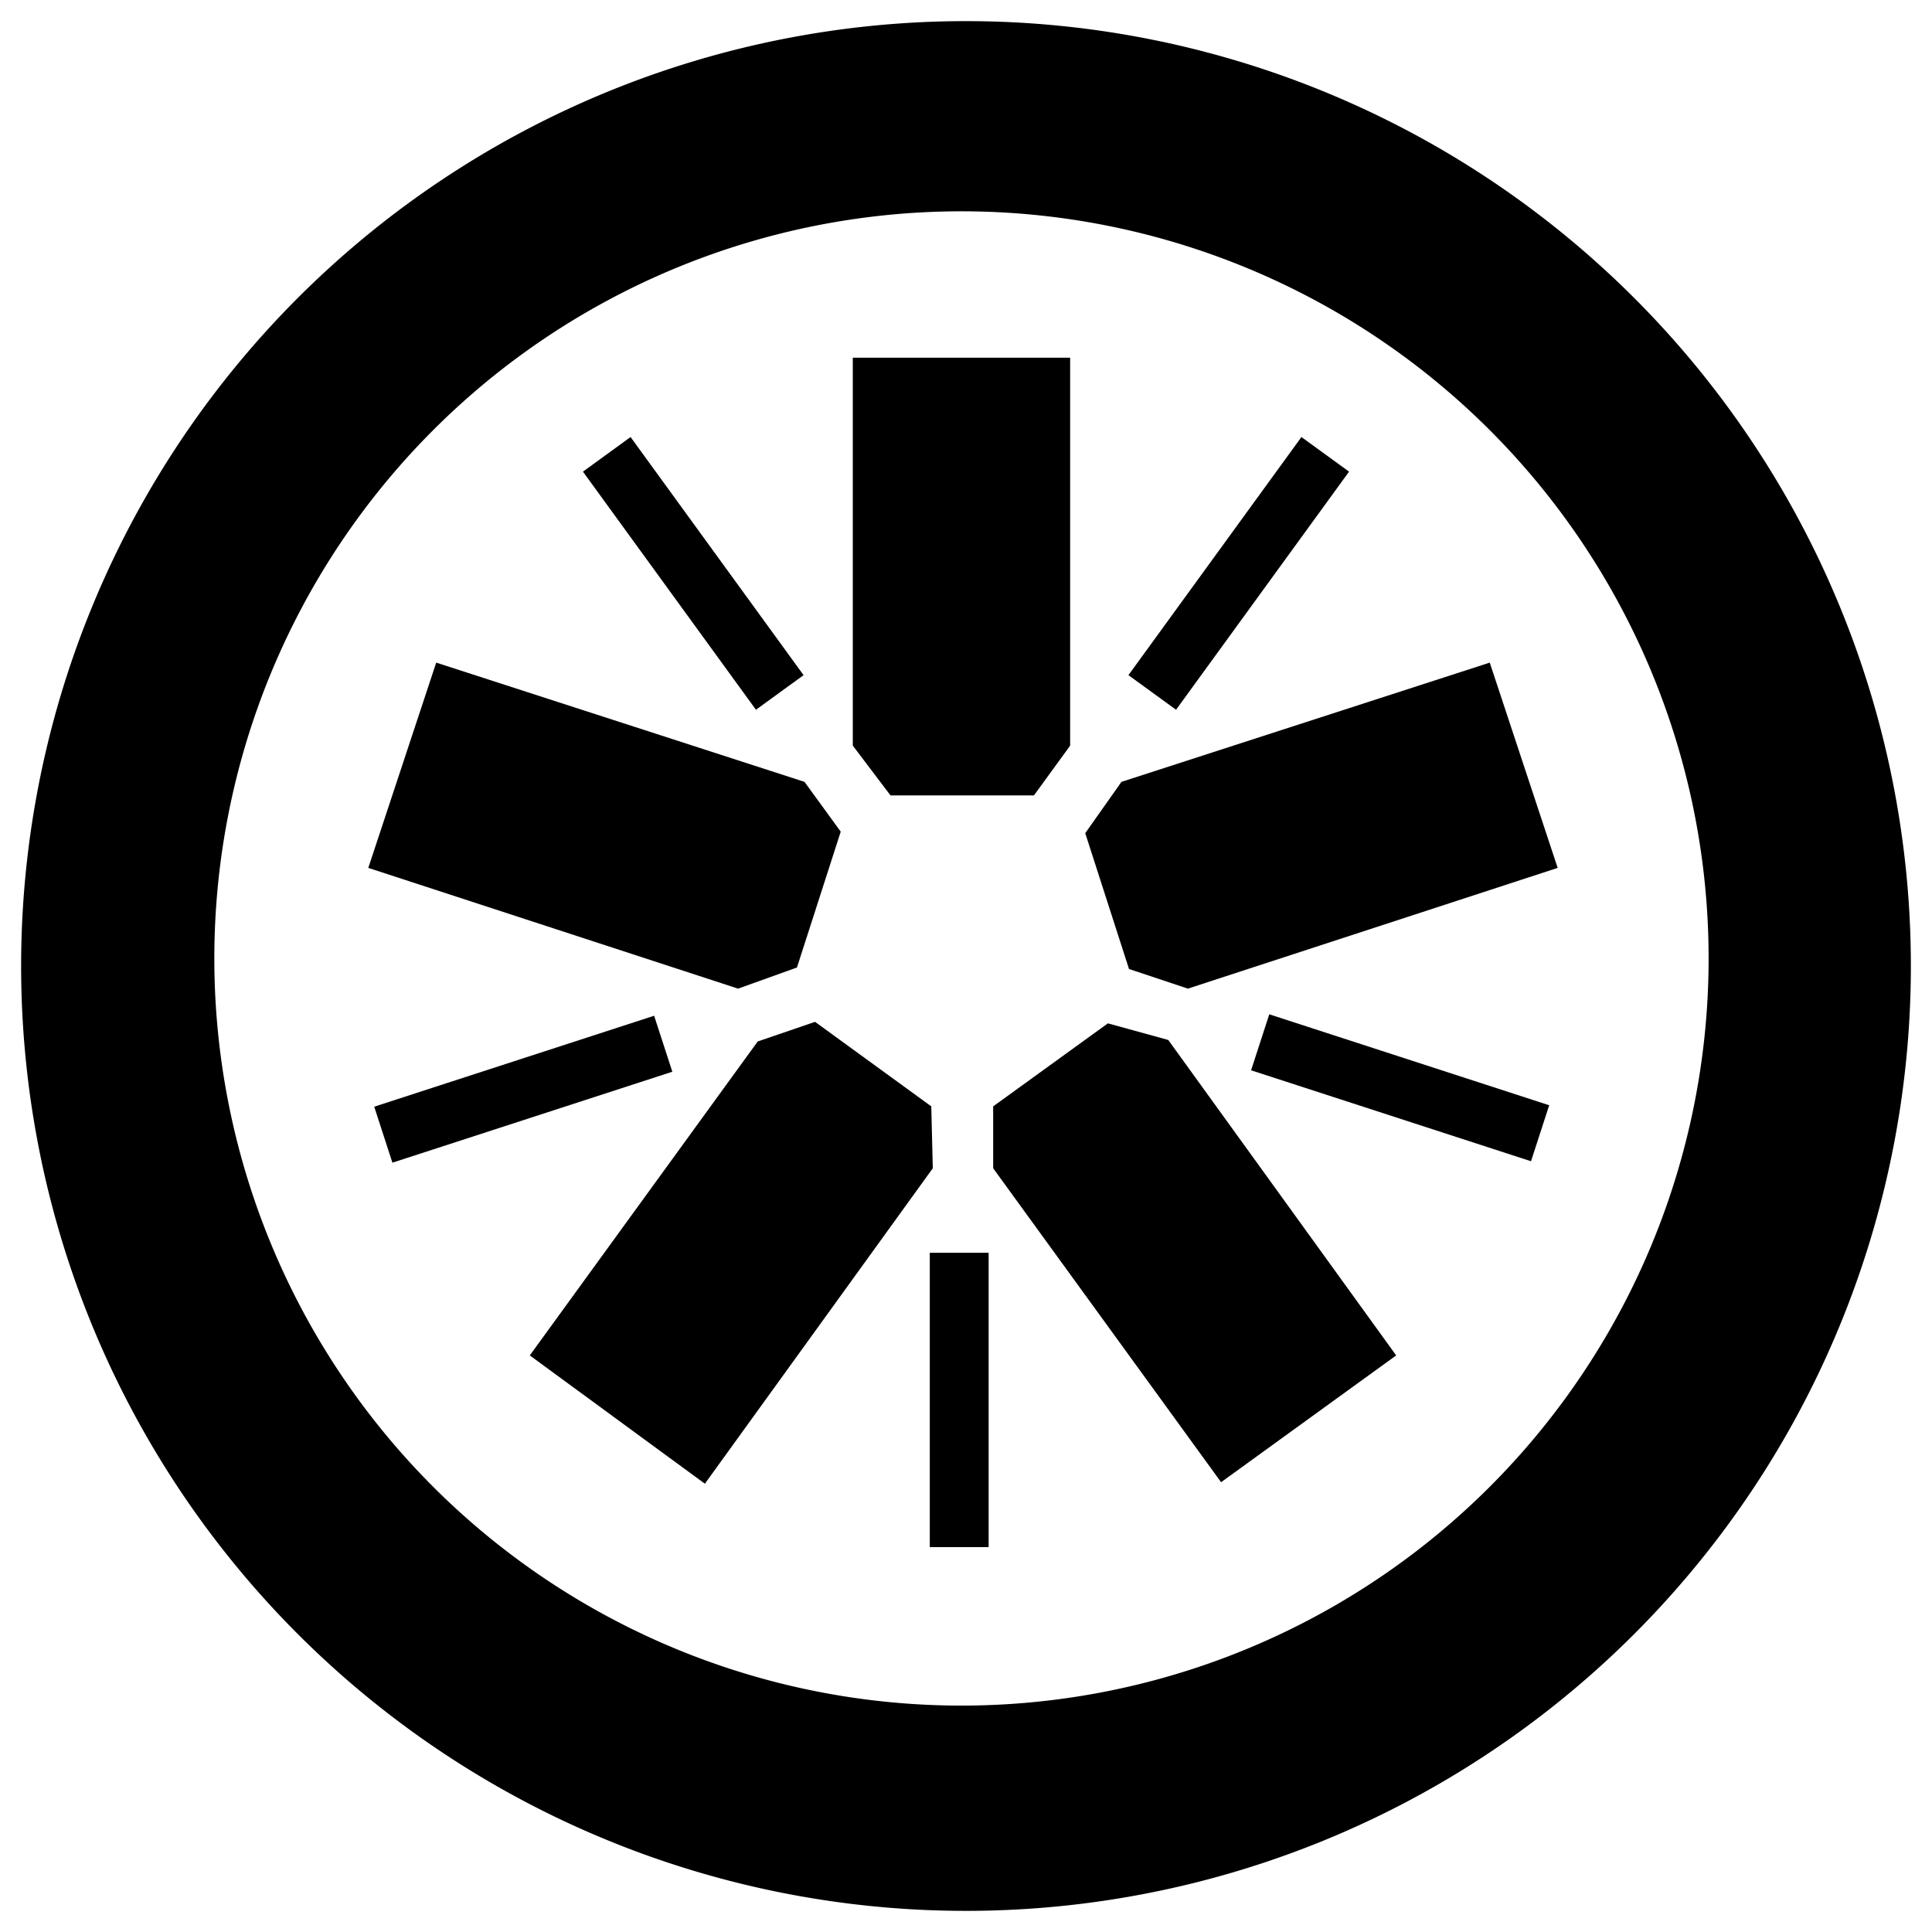 <svg id="Layer_1" data-name="Layer 1" viewBox="0 0 128 128"><defs/><g id="plain"><path d="M68.5 52.7H59l-2.5-3.3V23.7h14.4v25.7l-2.4 3.3zM55.7 55.1l-2.9 9-3.9 1.4-24.5-8 4.5-13.6 24.4 7.9 2.4 3.3zM54 67.7l7.7 5.6.1 4.1-15.1 20.9-11.6-8.5L50.2 69l3.8-1.3zM65.8 73.3l7.6-5.5 4 1.1 15.1 20.9-11.6 8.4-15.1-20.8v-4.1zM74.8 64.2l-2.9-9 2.4-3.4 24.4-7.9 4.5 13.6-24.5 8-3.9-1.3z" class="cls-1"/><path d="M64 1.4A62.6 62.6 0 10126.6 64 62.6 62.6 0 0064 1.4zM63.7 113a49.5 49.5 0 1149.5-49.5A49.5 49.5 0 0163.7 113z" class="cls-1"/><path d="M61.6 83h3.9v19.5h-3.9z" class="cls-1"/><path d="M90.8 62.4h3.9v19.5h-3.9z" class="cls-1" transform="rotate(-72 92.7 72.1)"/><path d="M80 28.3h3.9v19.5H80z" class="cls-1" transform="rotate(-144 82 38)"/><path d="M44.1 28.3H48v19.5h-3.9z" class="cls-1" transform="rotate(144 46 38)"/><path d="M32.8 62.4h3.9v19.5h-3.9z" class="cls-1" transform="rotate(72 34.7 72.1)"/></g></svg>